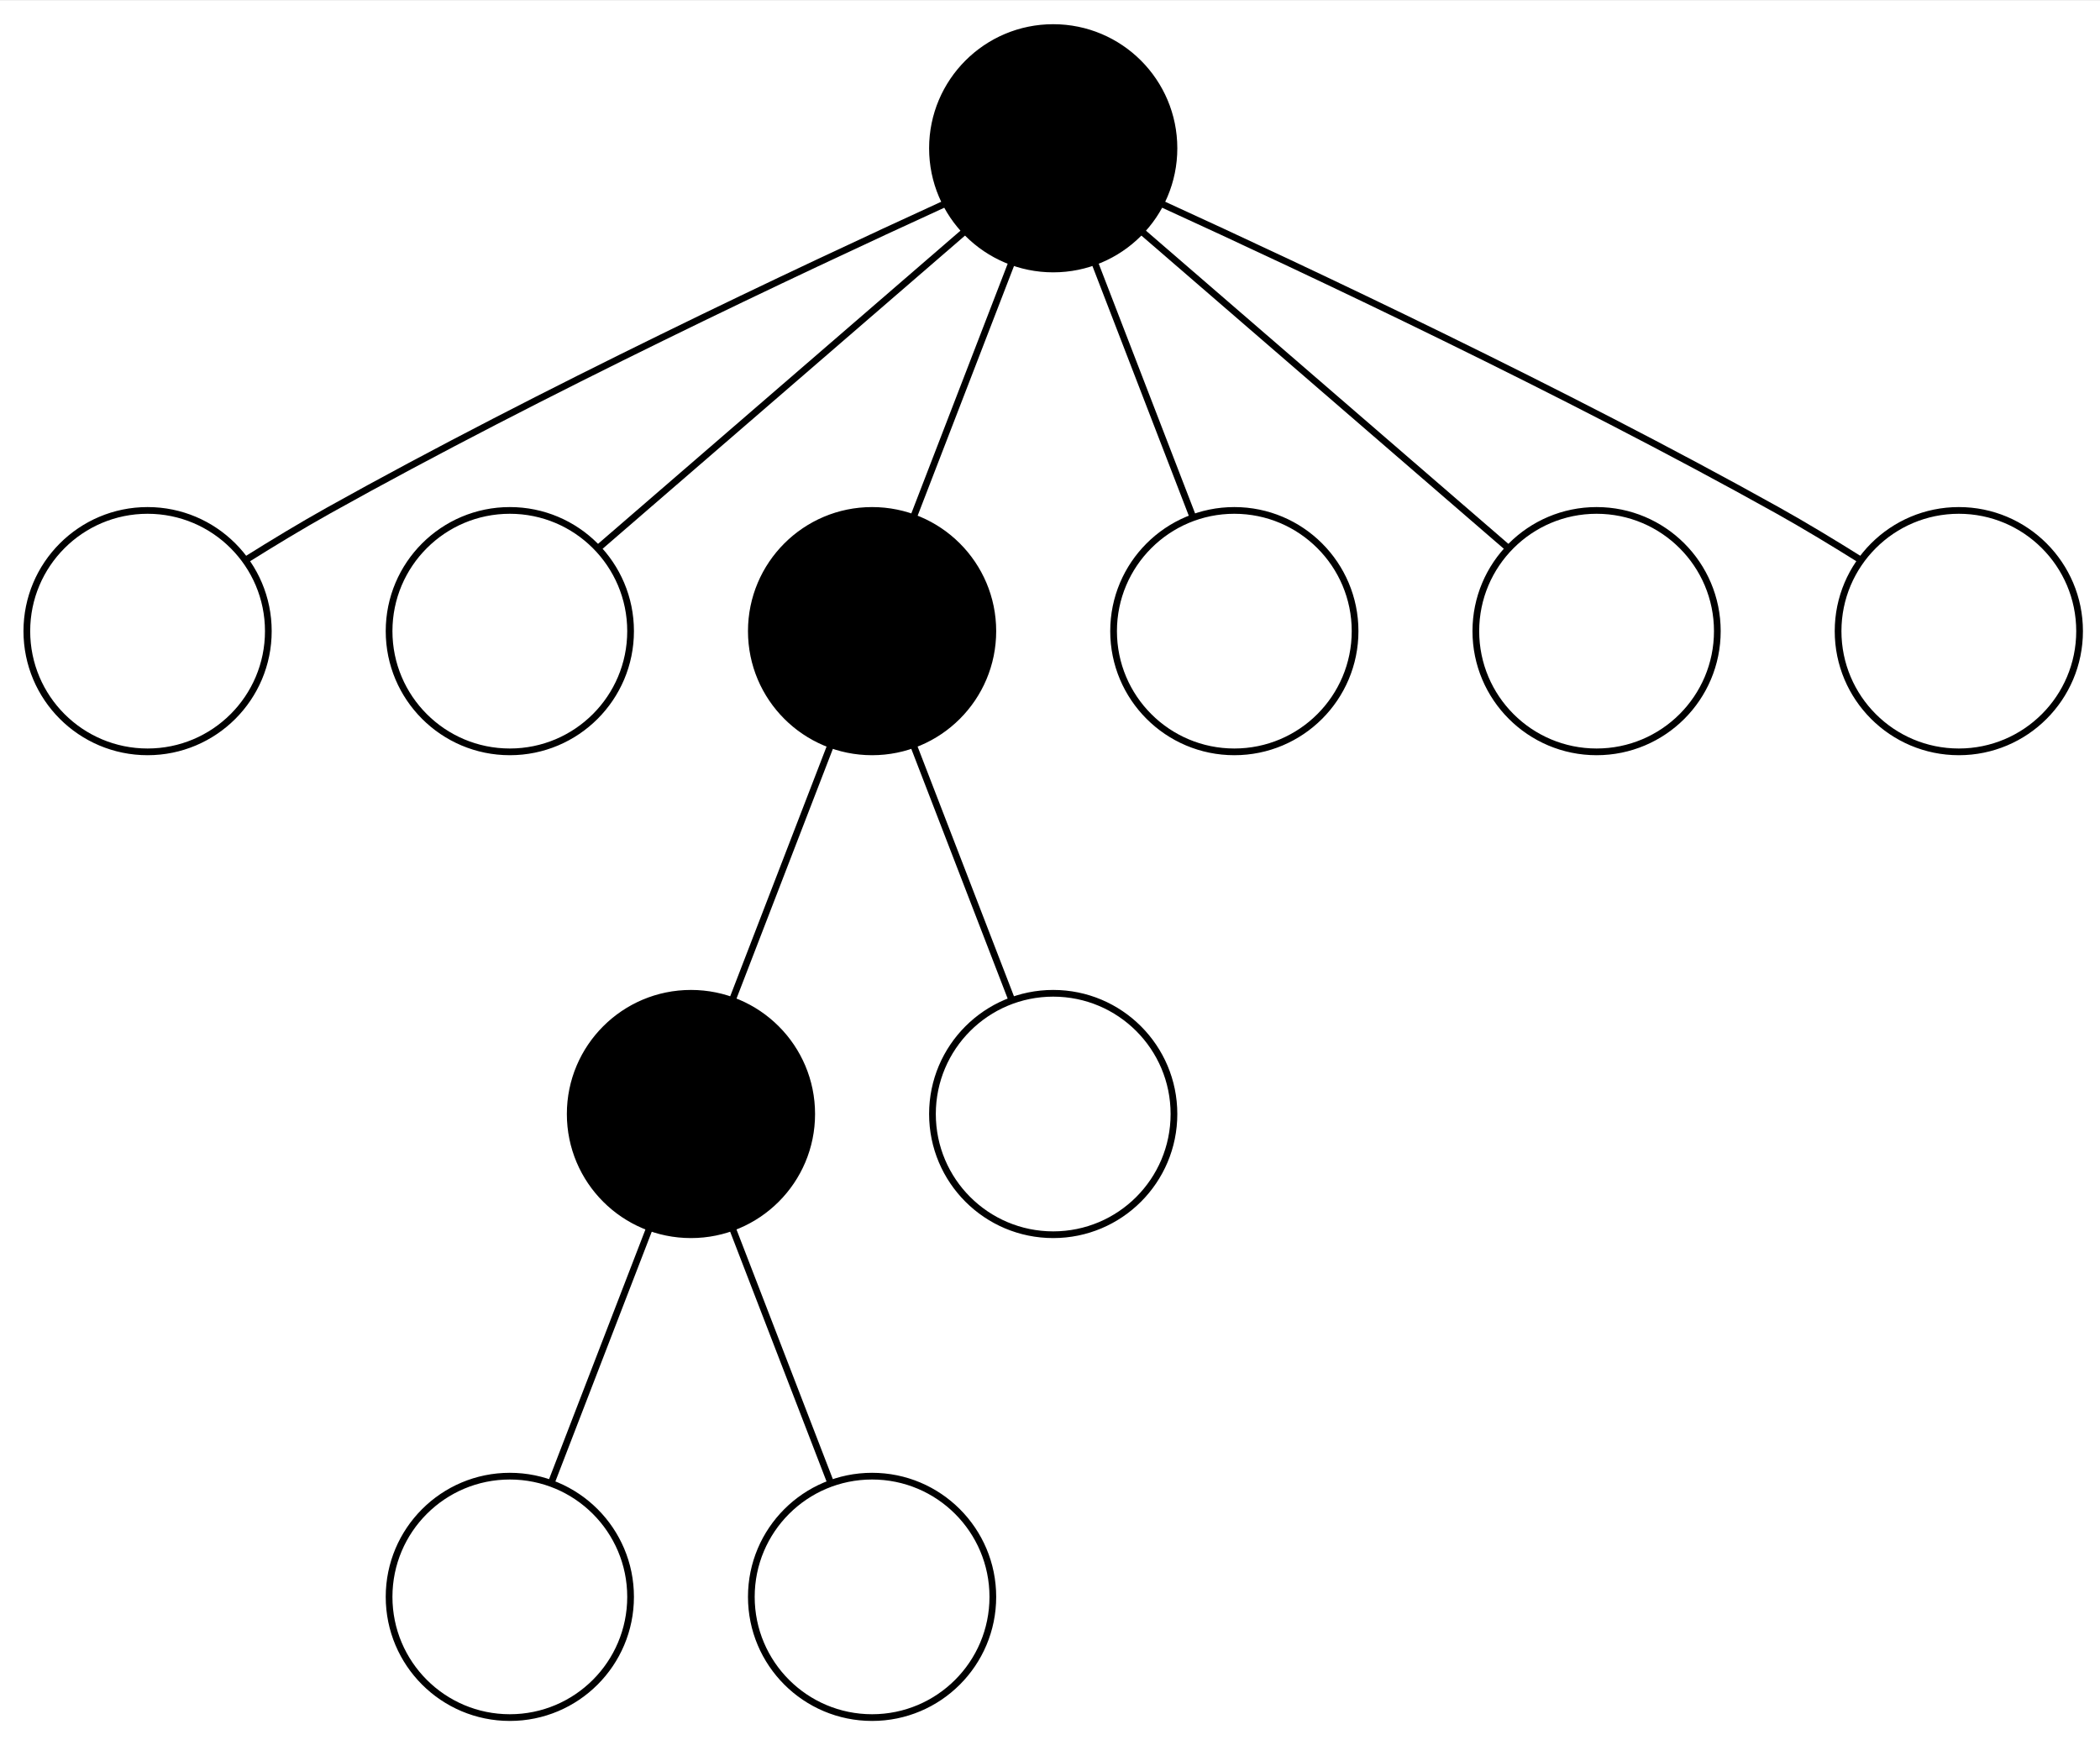 <?xml version="1.0" encoding="UTF-8" standalone="no"?>
<!DOCTYPE svg PUBLIC "-//W3C//DTD SVG 1.1//EN"
 "http://www.w3.org/Graphics/SVG/1.1/DTD/svg11.dtd">
<!-- Generated by graphviz version 2.43.0 (0)
 -->
<!-- Title: %3 Pages: 1 -->
<svg width="216pt" height="179pt"
 viewBox="0.00 0.00 216.00 178.85" xmlns="http://www.w3.org/2000/svg" xmlns:xlink="http://www.w3.org/1999/xlink">
<rect x="0.00" y="0.00" width="216.00" height="178.85" fill="#808080" stroke="none"/>
<g id="graph0" class="graph" transform="scale(0.69 0.69) rotate(0) translate(4 256)">
<title>%3</title>
<polygon fill="white" stroke="transparent" points="-4,4 -4,-256 310,-256 310,4 -4,4"/>
<!-- 0 -->
<g id="node1" class="node">
<title>0</title>
<ellipse fill="black" stroke="black" cx="153" cy="-234" rx="18" ry="18"/>
</g>
<!-- 1 -->
<g id="node2" class="node">
<title>1</title>
<ellipse fill="white" stroke="black" cx="18" cy="-162" rx="18" ry="18"/>
</g>
<!-- 0&#45;&#45;1 -->
<g id="edge1" class="edge">
<title>0&#45;&#45;1</title>
<path fill="none" stroke="black" d="M136.62,-225.62C115.22,-215.83 76.73,-197.71 45,-180 40.94,-177.73 36.63,-175.12 32.68,-172.64"/>
</g>
<!-- 2 -->
<g id="node3" class="node">
<title>2</title>
<ellipse fill="white" stroke="black" cx="72" cy="-162" rx="18" ry="18"/>
</g>
<!-- 0&#45;&#45;2 -->
<g id="edge2" class="edge">
<title>0&#45;&#45;2</title>
<path fill="none" stroke="black" d="M139.62,-221.44C124.53,-208.39 100.12,-187.3 85.13,-174.34"/>
</g>
<!-- 3 -->
<g id="node4" class="node">
<title>3</title>
<ellipse fill="black" stroke="black" cx="126" cy="-162" rx="18" ry="18"/>
</g>
<!-- 0&#45;&#45;3 -->
<g id="edge7" class="edge">
<title>0&#45;&#45;3</title>
<path fill="none" stroke="black" d="M146.74,-216.76C142.38,-205.46 136.58,-190.44 132.23,-179.15"/>
</g>
<!-- 8 -->
<g id="node9" class="node">
<title>8</title>
<ellipse fill="white" stroke="black" cx="180" cy="-162" rx="18" ry="18"/>
</g>
<!-- 0&#45;&#45;8 -->
<g id="edge8" class="edge">
<title>0&#45;&#45;8</title>
<path fill="none" stroke="black" d="M159.26,-216.76C163.62,-205.46 169.42,-190.44 173.77,-179.15"/>
</g>
<!-- 9 -->
<g id="node10" class="node">
<title>9</title>
<ellipse fill="white" stroke="black" cx="234" cy="-162" rx="18" ry="18"/>
</g>
<!-- 0&#45;&#45;9 -->
<g id="edge9" class="edge">
<title>0&#45;&#45;9</title>
<path fill="none" stroke="black" d="M166.38,-221.44C181.47,-208.39 205.88,-187.3 220.87,-174.34"/>
</g>
<!-- 10 -->
<g id="node11" class="node">
<title>10</title>
<ellipse fill="white" stroke="black" cx="288" cy="-162" rx="18" ry="18"/>
</g>
<!-- 0&#45;&#45;10 -->
<g id="edge10" class="edge">
<title>0&#45;&#45;10</title>
<path fill="none" stroke="black" d="M169.38,-225.62C190.78,-215.83 229.27,-197.71 261,-180 265.06,-177.73 269.37,-175.12 273.32,-172.64"/>
</g>
<!-- 4 -->
<g id="node5" class="node">
<title>4</title>
<ellipse fill="black" stroke="black" cx="99" cy="-90" rx="18" ry="18"/>
</g>
<!-- 3&#45;&#45;4 -->
<g id="edge5" class="edge">
<title>3&#45;&#45;4</title>
<path fill="none" stroke="black" d="M119.74,-144.76C115.38,-133.46 109.58,-118.44 105.23,-107.15"/>
</g>
<!-- 7 -->
<g id="node8" class="node">
<title>7</title>
<ellipse fill="white" stroke="black" cx="153" cy="-90" rx="18" ry="18"/>
</g>
<!-- 3&#45;&#45;7 -->
<g id="edge6" class="edge">
<title>3&#45;&#45;7</title>
<path fill="none" stroke="black" d="M132.26,-144.76C136.62,-133.46 142.42,-118.44 146.77,-107.15"/>
</g>
<!-- 5 -->
<g id="node6" class="node">
<title>5</title>
<ellipse fill="white" stroke="black" cx="72" cy="-18" rx="18" ry="18"/>
</g>
<!-- 4&#45;&#45;5 -->
<g id="edge3" class="edge">
<title>4&#45;&#45;5</title>
<path fill="none" stroke="black" d="M92.74,-72.76C88.38,-61.46 82.58,-46.44 78.23,-35.15"/>
</g>
<!-- 6 -->
<g id="node7" class="node">
<title>6</title>
<ellipse fill="white" stroke="black" cx="126" cy="-18" rx="18" ry="18"/>
</g>
<!-- 4&#45;&#45;6 -->
<g id="edge4" class="edge">
<title>4&#45;&#45;6</title>
<path fill="none" stroke="black" d="M105.26,-72.76C109.62,-61.46 115.42,-46.44 119.77,-35.15"/>
</g>
</g>
</svg>
